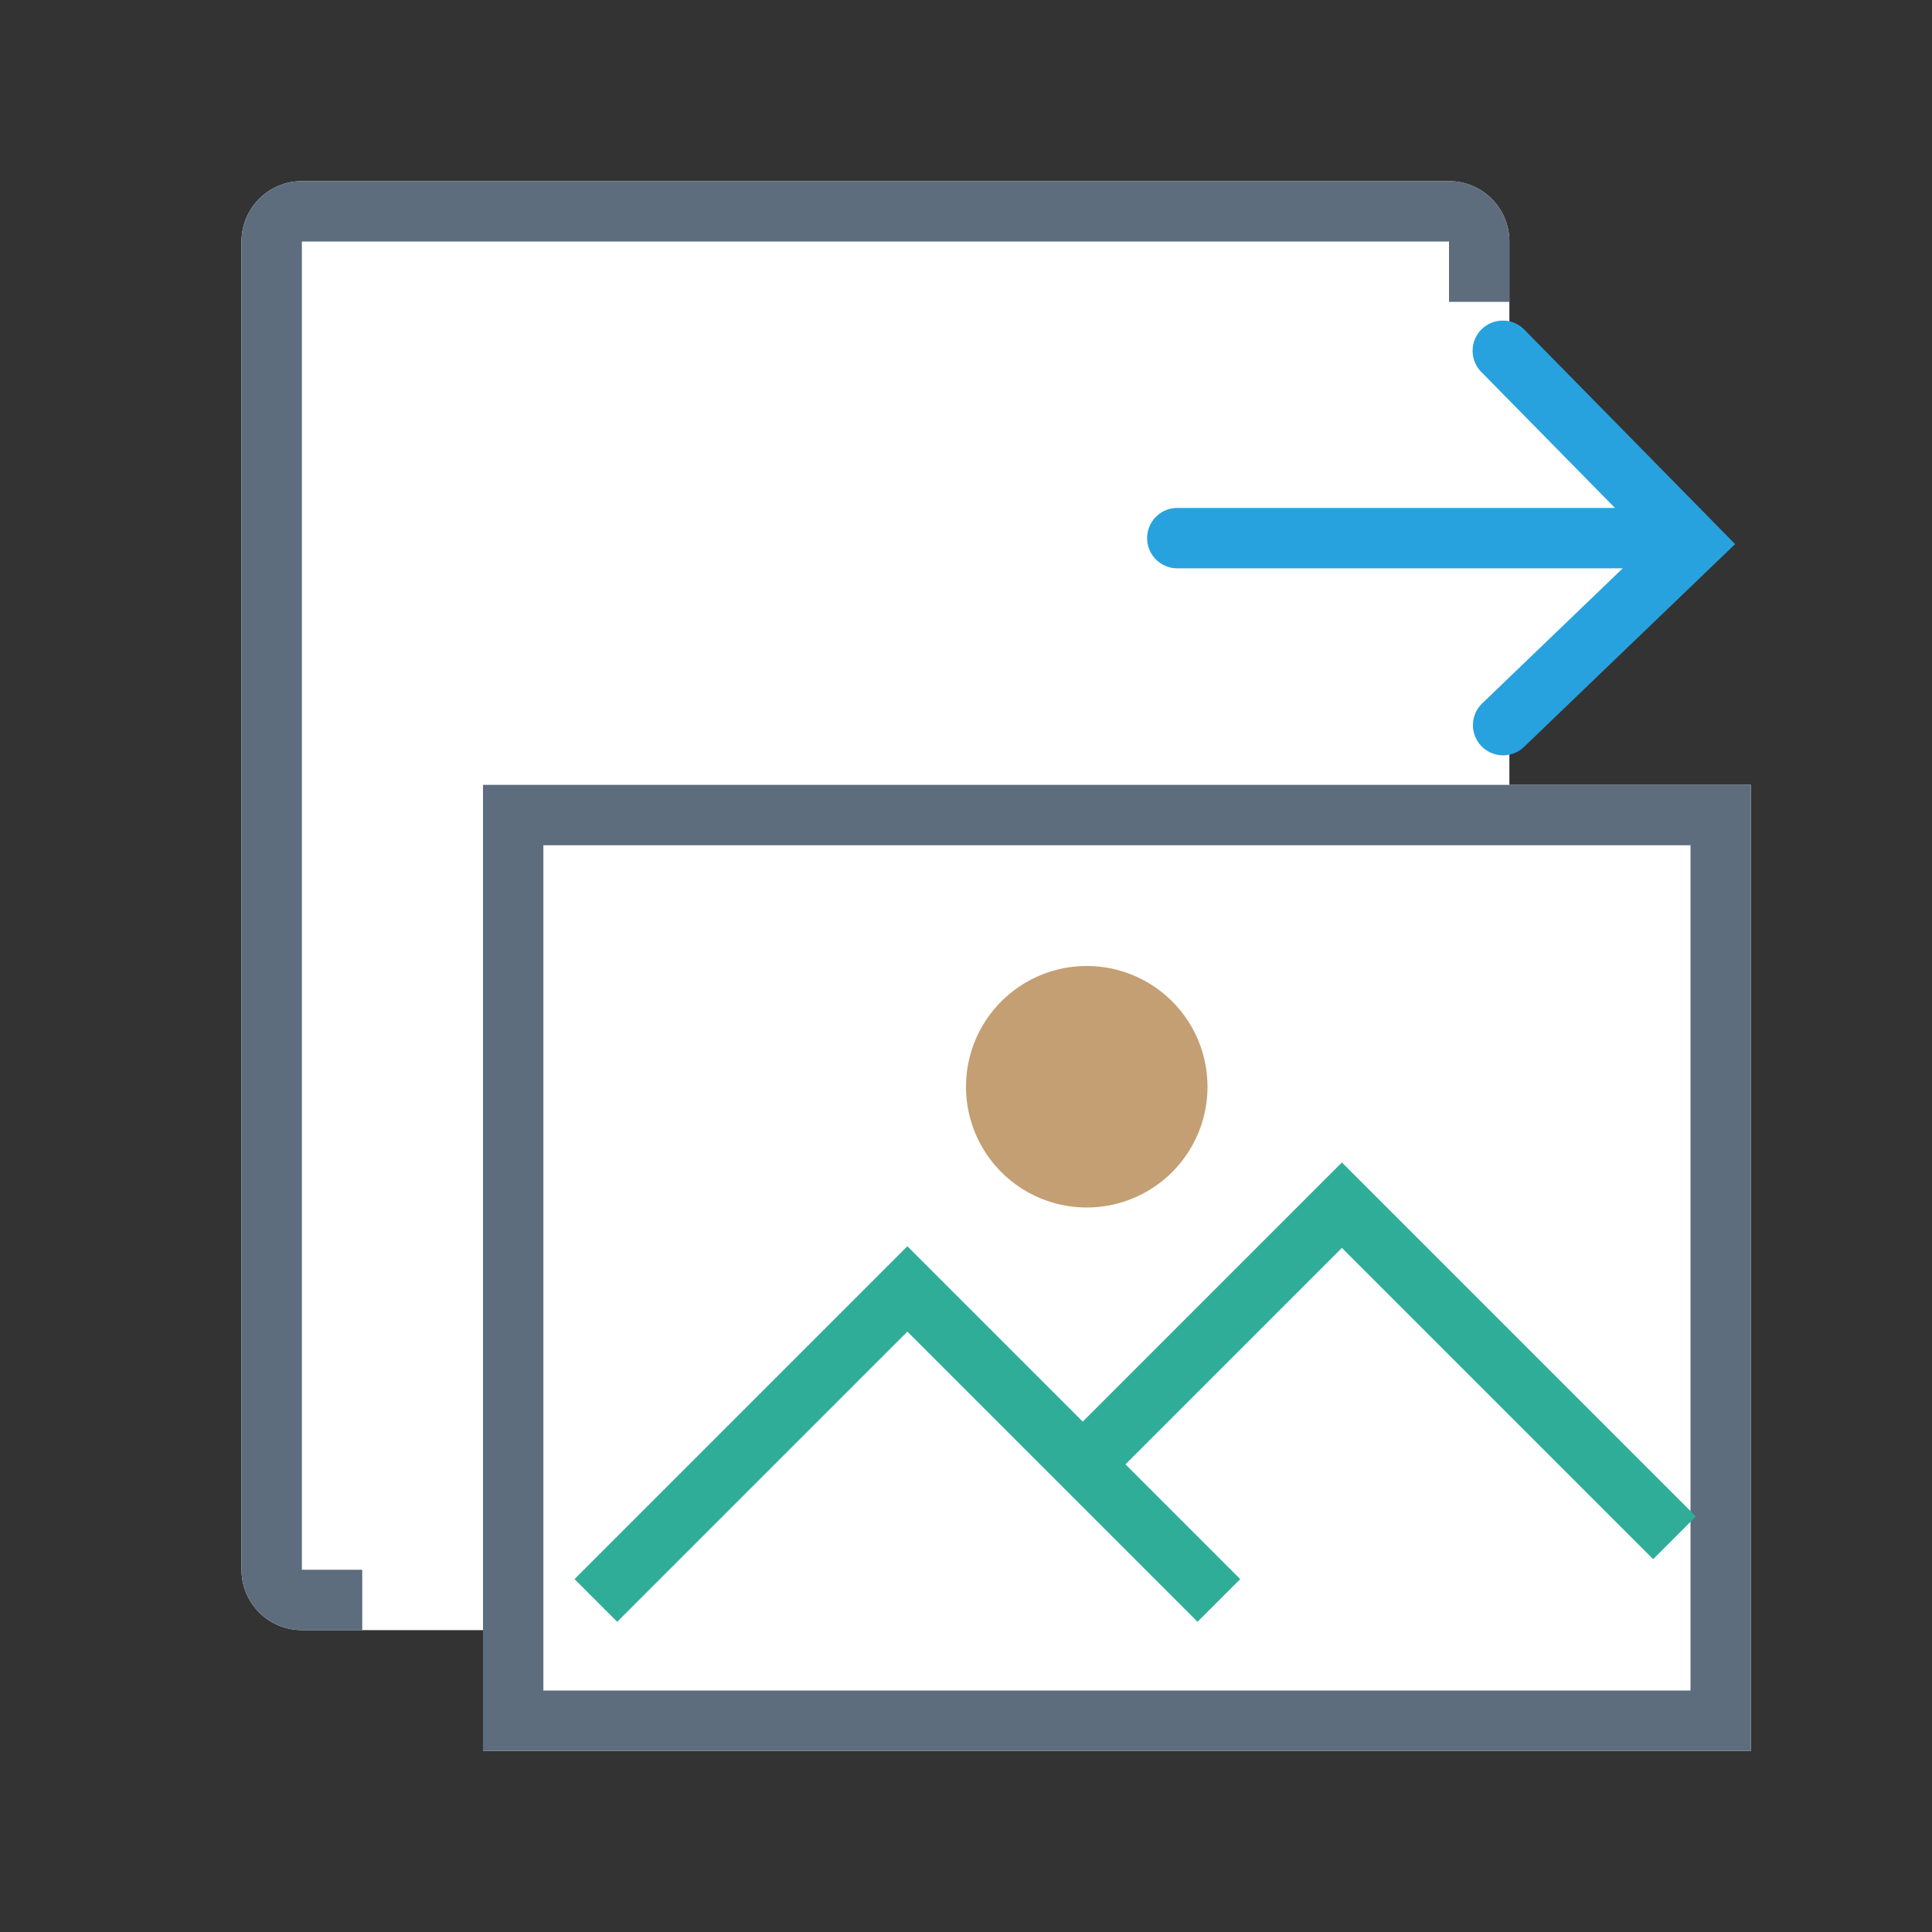 <?xml version="1.0" standalone="no"?><!DOCTYPE svg PUBLIC "-//W3C//DTD SVG 1.1//EN" "http://www.w3.org/Graphics/SVG/1.1/DTD/svg11.dtd"><svg t="1703814702030" class="icon" viewBox="0 0 1024 1024" version="1.1" xmlns="http://www.w3.org/2000/svg" p-id="6593" width="32" height="32" xmlns:xlink="http://www.w3.org/1999/xlink"><rect x="0" y="0" width="1024" height="1024" fill="#333333" stroke="none"/><path d="M800 416h128v512H256v-64H160a32 32 0 0 1-32-32V128a32 32 0 0 1 32-32h608a32 32 0 0 1 32 32v68l96 89.216-96 103.264V416z" fill="#FFFFFF" p-id="6594"></path><path d="M192 832v32H160a32 32 0 0 1-32-32V128a32 32 0 0 1 32-32h608a32 32 0 0 1 32 32v32h-32V128H160v704h32z m64-416h672v512H256V416z m32 32v448h608V448H288z" fill="#5D6D7E" p-id="6595"></path><path d="M480.928 705.792l153.792 153.792 22.624-22.624-176.416-176.416-176.416 176.416 22.624 22.624z" fill="#30AD98" p-id="6596"></path><path d="M876.224 826.4l22.624-22.656-187.616-187.616-141.856 141.856 22.624 22.656 119.232-119.232z" fill="#30AD98" p-id="6597"></path><path d="M576 576m-64 0a64 64 0 1 0 128 0 64 64 0 1 0-128 0Z" fill="#C49F74" p-id="6598"></path><path d="M855.968 269.216L785.28 197.312a16 16 0 1 1 22.816-22.432l111.552 113.504-111.872 107.488a16 16 0 0 1-22.176-23.072l74.496-71.584H624a16 16 0 1 1 0-32h231.968z" fill="#27A2DF" p-id="6599"></path></svg>